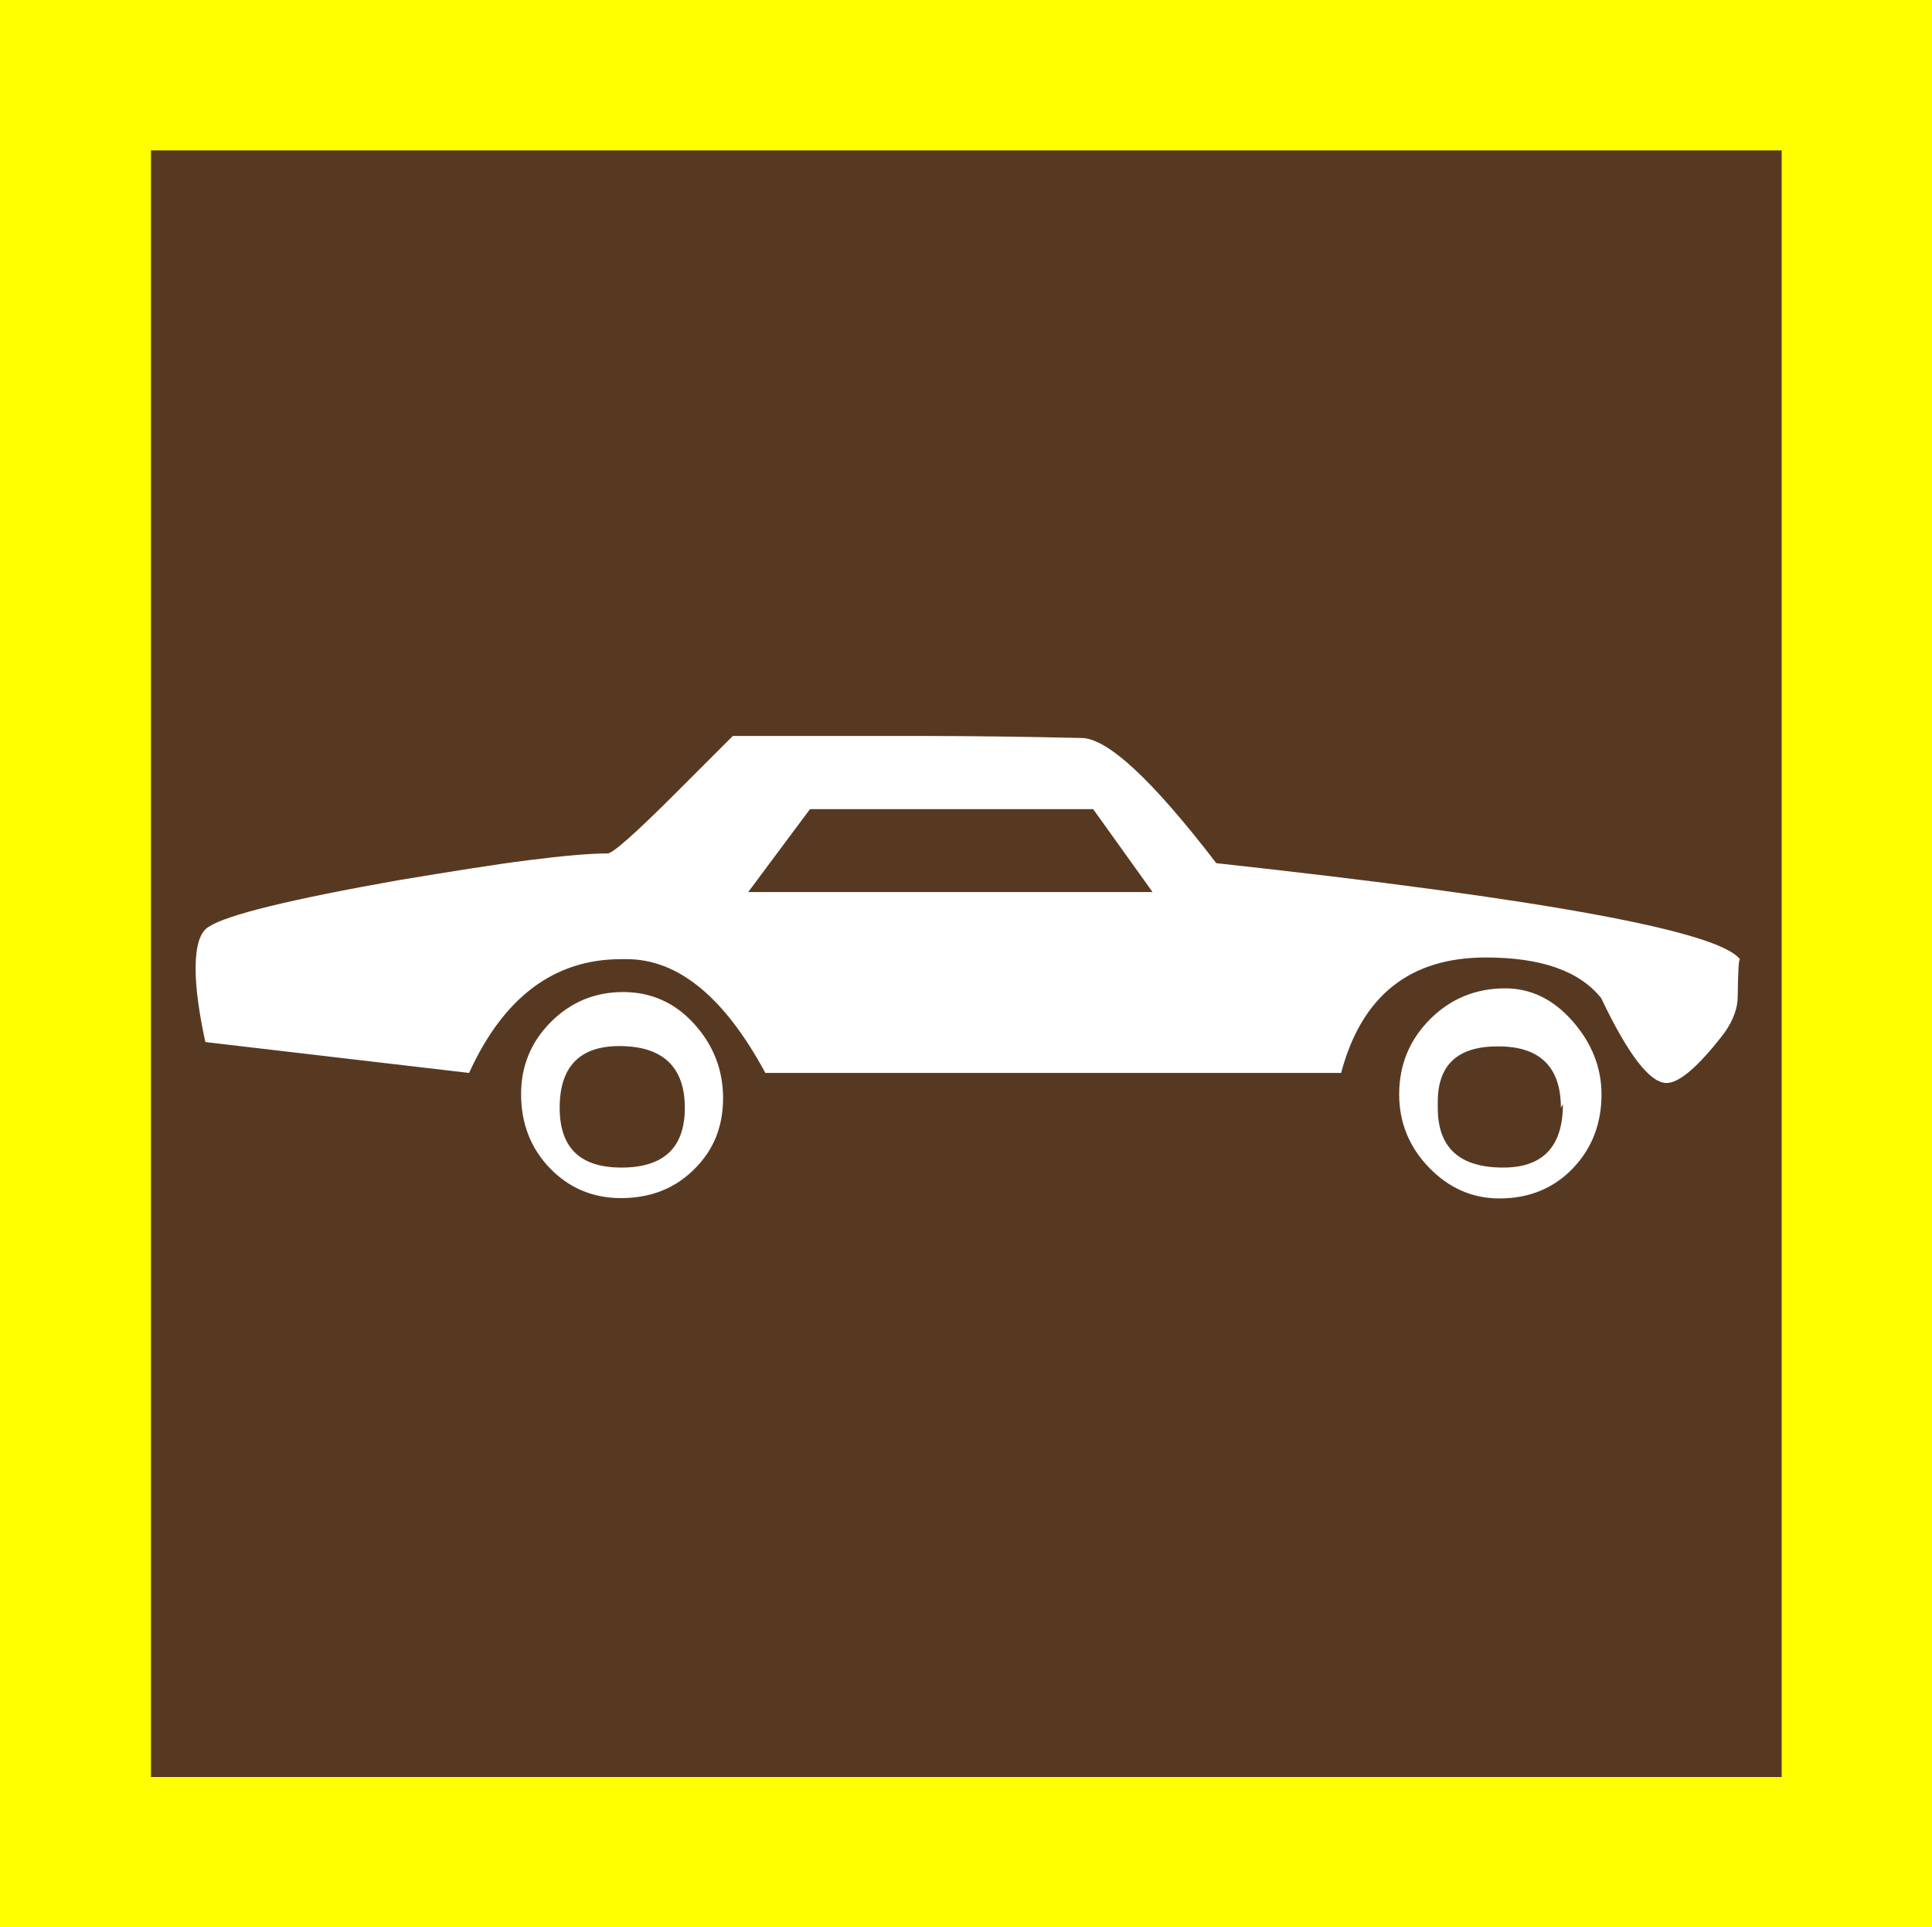 <?xml version="1.0" encoding="utf-8"?>
<!-- Generator: Adobe Illustrator 19.0.0, SVG Export Plug-In . SVG Version: 6.00 Build 0)  -->
<svg version="1.1" id="beachcombing_xA0_Image_1_" xmlns="http://www.w3.org/2000/svg" xmlns:xlink="http://www.w3.org/1999/xlink"
	 x="0px" y="0px" viewBox="-11 13.7 575.8 574.3" style="enable-background:new -11 13.7 575.8 574.3;" xml:space="preserve">
<style type="text/css">
	.st0{fill:#FFFF00;}
	.st1{fill:#573922;}
	.st2{fill:#FFFFFF;}
</style>
<rect x="-11" y="13.7" class="st0" width="575.8" height="574.3"/>
<rect x="34" y="58.5" class="st1" width="486" height="484.7"/>
<g>
	<path class="st2" d="M507.6,299.6c-6.1-8.4-58.2-18-156.1-28.7c-19.1-24.9-32.5-37.3-40.2-37.3c-17.6-0.4-33.3-0.6-47.1-0.6
		c-13.8,0-25.6,0-35.6,0h-21.2l-17.2,17.2c-11.9,11.9-18.6,17.8-20.1,17.8c-5.4,0-13.2,0.7-23.5,2c-10.3,1.3-23.3,3.4-39,6
		c-32.1,5.7-50.9,10.3-56.3,13.8c-2.7,1.5-4,5.7-4,12.6c0,5.7,1,13,2.9,21.8l78.6,9.2c10.3-22.6,25.4-33.9,45.3-33.9h1.7
		c15.3,0,29.1,11.3,41.3,33.9h171.6c6.1-23,20.5-34.4,43.1-34.4c16.5,0,27.9,4,34.4,12.1c8,16.8,14.5,25.3,19.5,25.3
		c3.8,0,9.6-5,17.2-14.9c2.7-3.8,4-7.5,4-10.9C507,302.9,507.2,299.2,507.6,299.6z M204.5,340.9c0-8.4-2.9-15.8-8.6-22.1
		c-5.7-6.3-12.8-9.5-21.2-9.5c-8.4,0-15.6,3-21.5,8.9c-5.9,5.9-8.9,13.1-8.9,21.5c0,8.8,2.9,16.2,8.6,22.1
		c5.7,5.9,12.8,8.9,21.2,8.9c8.8,0,16.1-2.9,21.8-8.6C201.7,356.4,204.5,349.4,204.5,340.9z M193.1,343.8c0,11.9-6.3,17.8-18.9,17.8
		c-12.3,0-18.4-5.9-18.4-17.8c0-12.2,5.9-18.4,17.8-18.4C186.5,325.4,193.1,331.6,193.1,343.8z M332.5,279.5H212l18.4-24.7h84.4
		L332.5,279.5z M466.3,339.8c0-8-2.9-15.3-8.6-21.8c-5.7-6.5-12.4-9.8-20.1-9.8c-8.8,0-16.3,3.1-22.4,9.2
		c-6.1,6.1-9.2,13.6-9.2,22.4c0,8.4,3,15.7,8.9,21.8c5.9,6.1,12.9,9.2,21,9.2c8.8,0,16.1-3,21.8-8.9
		C463.4,356,466.3,348.6,466.3,339.8z M454.2,343.8l0.6-1.1c0,12.6-5.9,18.9-17.8,18.9c-13,0-19.5-5.9-19.5-17.8v-1.7
		c0-11.1,5.9-16.6,17.8-16.6C447.9,325.4,454.2,331.6,454.2,343.8z"/>
</g>
</svg>
